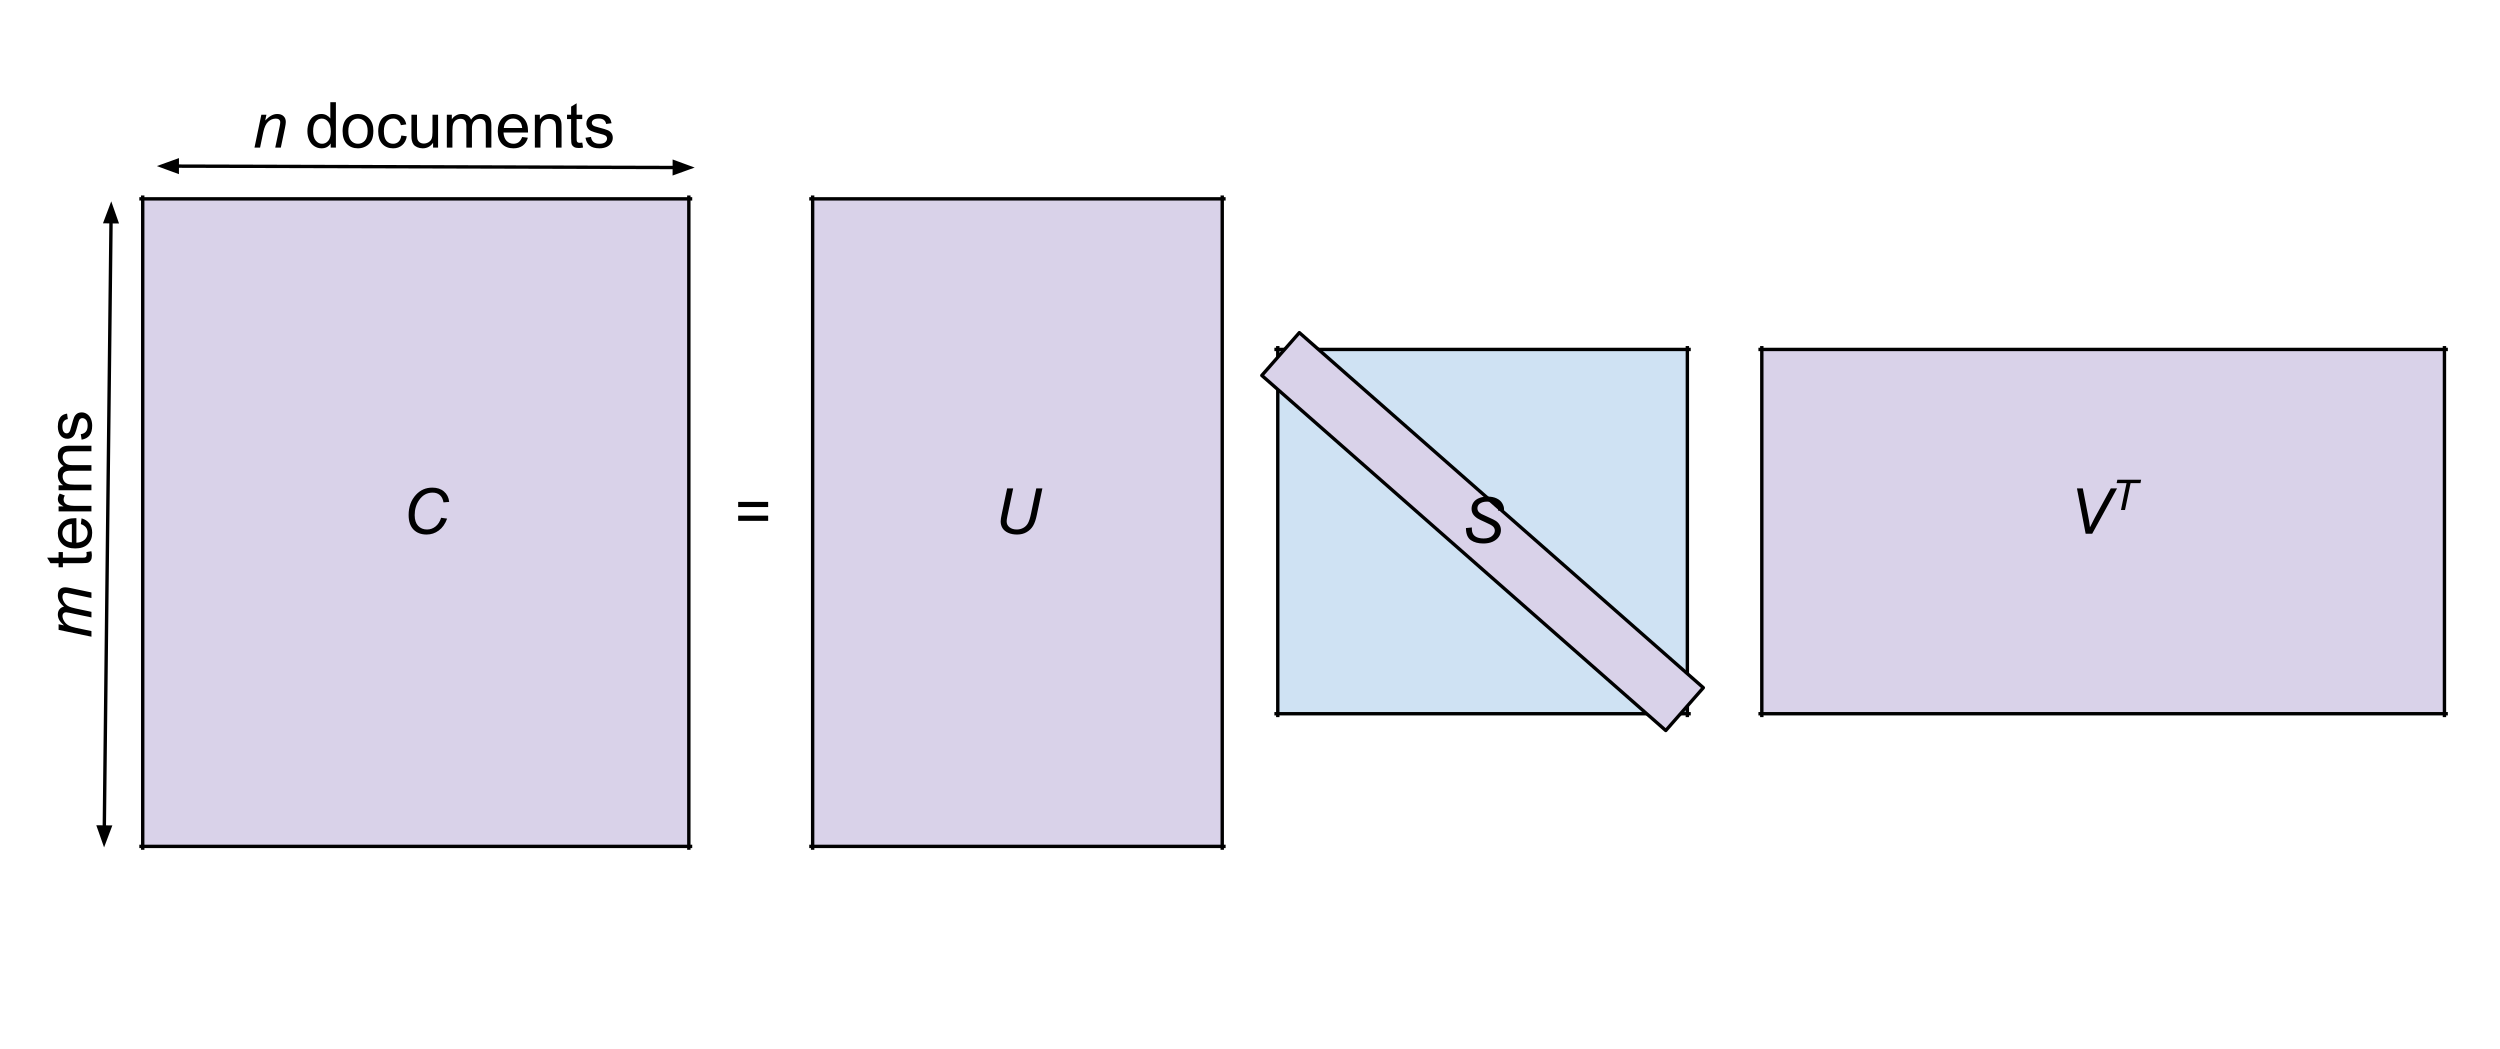 <svg version="1.1" viewBox="0.0 0.0 736.0 308.934" fill="none" stroke="none" stroke-linecap="square" stroke-miterlimit="10" xmlns:xlink="http://www.w3.org/1999/xlink" xmlns="http://www.w3.org/2000/svg"><clipPath id="p.0"><path d="m0 0l736.0 0l0 308.934l-736.0 0l0 -308.934z" clip-rule="nonzero"/></clipPath><g clip-path="url(#p.0)"><path fill="#000000" fill-opacity="0.0" d="m0 0l736.0 0l0 308.934l-736.0 0z" fill-rule="evenodd"/><path shape-rendering="crispEdges" fill="#d9d2e9" d="m42.016 58.543l160.777 0l0 190.635l-160.777 0l0 -190.635z" fill-rule="nonzero"/><path stroke="#000000" stroke-width="1.0" stroke-linecap="butt" d="m42.016 58.045l0 191.633" fill-rule="nonzero"/><path stroke="#000000" stroke-width="1.0" stroke-linecap="butt" d="m202.793 58.045l0 191.633" fill-rule="nonzero"/><path stroke="#000000" stroke-width="1.0" stroke-linecap="butt" d="m41.517 58.543l161.774 0" fill-rule="nonzero"/><path stroke="#000000" stroke-width="1.0" stroke-linecap="butt" d="m41.517 249.178l161.774 0" fill-rule="nonzero"/><path fill="#000000" fill-opacity="0.0" d="m42.021 16.528l171.37 0l0 42.016l-171.37 0z" fill-rule="evenodd"/><path fill="#000000" d="m74.922 43.448l2.016 -9.672l1.5 0l-0.359 1.688q0.969 -1.0 1.812 -1.453q0.859 -0.453 1.734 -0.453q1.188 0 1.844 0.641q0.672 0.625 0.672 1.703q0 0.531 -0.234 1.688l-1.234 5.859l-1.641 0l1.281 -6.125q0.188 -0.891 0.188 -1.328q0 -0.484 -0.328 -0.781q-0.328 -0.297 -0.953 -0.297q-1.281 0 -2.266 0.906q-0.984 0.906 -1.453 3.125l-0.938 4.5l-1.641 0z" fill-rule="nonzero"/><path fill="#000000" d="m97.356 43.448l0 -1.219q-0.906 1.438 -2.703 1.438q-1.156 0 -2.125 -0.641q-0.969 -0.641 -1.5 -1.781q-0.531 -1.141 -0.531 -2.625q0 -1.453 0.484 -2.625q0.484 -1.188 1.438 -1.812q0.969 -0.625 2.172 -0.625q0.875 0 1.547 0.375q0.688 0.359 1.109 0.953l0 -4.797l1.641 0l0 13.359l-1.531 0zm-5.172 -4.828q0 1.859 0.781 2.781q0.781 0.922 1.844 0.922q1.078 0 1.828 -0.875q0.75 -0.891 0.75 -2.688q0 -1.984 -0.766 -2.906q-0.766 -0.938 -1.891 -0.938q-1.078 0 -1.812 0.891q-0.734 0.891 -0.734 2.812zm8.673 -0.016q0 -2.688 1.484 -3.969q1.25 -1.078 3.047 -1.078q2.0 0 3.266 1.312q1.266 1.297 1.266 3.609q0 1.859 -0.562 2.938q-0.562 1.062 -1.641 1.656q-1.062 0.594 -2.328 0.594q-2.031 0 -3.281 -1.297q-1.25 -1.312 -1.25 -3.766zm1.688 0q0 1.859 0.797 2.797q0.812 0.922 2.047 0.922q1.219 0 2.031 -0.922q0.812 -0.938 0.812 -2.844q0 -1.797 -0.812 -2.719q-0.812 -0.922 -2.031 -0.922q-1.234 0 -2.047 0.922q-0.797 0.906 -0.797 2.766zm15.61 1.297l1.609 0.219q-0.266 1.656 -1.359 2.609q-1.078 0.938 -2.672 0.938q-1.984 0 -3.188 -1.297q-1.203 -1.297 -1.203 -3.719q0 -1.578 0.516 -2.75q0.516 -1.172 1.578 -1.75q1.062 -0.594 2.312 -0.594q1.578 0 2.578 0.797q1.0 0.797 1.281 2.266l-1.594 0.234q-0.234 -0.969 -0.812 -1.453q-0.578 -0.5 -1.391 -0.5q-1.234 0 -2.016 0.891q-0.781 0.891 -0.781 2.812q0 1.953 0.75 2.844q0.75 0.875 1.953 0.875q0.969 0 1.609 -0.594q0.656 -0.594 0.828 -1.828zm9.344 3.547l0 -1.422q-1.125 1.641 -3.062 1.641q-0.859 0 -1.609 -0.328q-0.734 -0.328 -1.094 -0.828q-0.359 -0.5 -0.5 -1.219q-0.109 -0.469 -0.109 -1.531l0 -5.984l1.641 0l0 5.359q0 1.281 0.109 1.734q0.156 0.641 0.656 1.016q0.5 0.375 1.234 0.375q0.734 0 1.375 -0.375q0.656 -0.391 0.922 -1.031q0.266 -0.656 0.266 -1.891l0 -5.188l1.641 0l0 9.672l-1.469 0zm4.048 0l0 -9.672l1.469 0l0 1.359q0.453 -0.719 1.203 -1.141q0.766 -0.438 1.719 -0.438q1.078 0 1.766 0.453q0.688 0.438 0.969 1.234q1.156 -1.688 2.984 -1.688q1.453 0 2.219 0.797q0.781 0.797 0.781 2.453l0 6.641l-1.641 0l0 -6.094q0 -0.984 -0.156 -1.406q-0.156 -0.438 -0.578 -0.703q-0.422 -0.266 -0.984 -0.266q-1.016 0 -1.688 0.688q-0.672 0.672 -0.672 2.156l0 5.625l-1.641 0l0 -6.281q0 -1.094 -0.406 -1.641q-0.406 -0.547 -1.312 -0.547q-0.688 0 -1.281 0.359q-0.594 0.359 -0.859 1.062q-0.25 0.703 -0.25 2.031l0 5.016l-1.641 0zm22.166 -3.109l1.688 0.203q-0.406 1.484 -1.484 2.312q-1.078 0.812 -2.766 0.812q-2.125 0 -3.375 -1.297q-1.234 -1.312 -1.234 -3.672q0 -2.453 1.25 -3.797q1.266 -1.344 3.266 -1.344q1.938 0 3.156 1.328q1.234 1.312 1.234 3.703q0 0.156 0 0.438l-7.219 0q0.094 1.594 0.906 2.453q0.812 0.844 2.016 0.844q0.906 0 1.547 -0.469q0.641 -0.484 1.016 -1.516zm-5.391 -2.656l5.406 0q-0.109 -1.219 -0.625 -1.828q-0.781 -0.953 -2.031 -0.953q-1.125 0 -1.906 0.766q-0.766 0.75 -0.844 2.016zm9.141 5.766l0 -9.672l1.469 0l0 1.375q1.062 -1.594 3.078 -1.594q0.875 0 1.609 0.312q0.734 0.312 1.094 0.828q0.375 0.5 0.516 1.203q0.094 0.453 0.094 1.594l0 5.953l-1.641 0l0 -5.891q0 -1.0 -0.203 -1.484q-0.188 -0.5 -0.672 -0.797q-0.484 -0.297 -1.141 -0.297q-1.047 0 -1.812 0.672q-0.75 0.656 -0.75 2.516l0 5.281l-1.641 0zm13.954 -1.469l0.234 1.453q-0.688 0.141 -1.234 0.141q-0.891 0 -1.391 -0.281q-0.484 -0.281 -0.688 -0.734q-0.203 -0.469 -0.203 -1.938l0 -5.578l-1.203 0l0 -1.266l1.203 0l0 -2.391l1.625 -0.984l0 3.375l1.656 0l0 1.266l-1.656 0l0 5.672q0 0.688 0.078 0.891q0.094 0.203 0.281 0.328q0.203 0.109 0.578 0.109q0.266 0 0.719 -0.062zm0.949 -1.422l1.625 -0.25q0.125 0.969 0.75 1.5q0.625 0.516 1.75 0.516q1.125 0 1.672 -0.453q0.547 -0.469 0.547 -1.094q0 -0.547 -0.484 -0.875q-0.328 -0.219 -1.672 -0.547q-1.812 -0.469 -2.516 -0.797q-0.688 -0.328 -1.047 -0.906q-0.359 -0.594 -0.359 -1.312q0 -0.641 0.297 -1.188q0.297 -0.562 0.812 -0.922q0.375 -0.281 1.031 -0.469q0.672 -0.203 1.422 -0.203q1.141 0 2.0 0.328q0.859 0.328 1.266 0.891q0.422 0.562 0.578 1.5l-1.609 0.219q-0.109 -0.75 -0.641 -1.172q-0.516 -0.422 -1.469 -0.422q-1.141 0 -1.625 0.375q-0.469 0.375 -0.469 0.875q0 0.312 0.188 0.578q0.203 0.266 0.641 0.438q0.234 0.094 1.438 0.422q1.75 0.453 2.438 0.75q0.688 0.297 1.078 0.859q0.391 0.562 0.391 1.406q0 0.828 -0.484 1.547q-0.469 0.719 -1.375 1.125q-0.906 0.391 -2.047 0.391q-1.875 0 -2.875 -0.781q-0.984 -0.781 -1.25 -2.328z" fill-rule="nonzero"/><path fill="#000000" fill-opacity="0.0" d="m98.152 130.215l54.394 0l0 42.016l-54.394 0z" fill-rule="evenodd"/><path fill="#000000" d="m129.863 152.432l1.766 0.25q-0.844 2.312 -2.453 3.5q-1.594 1.188 -3.578 1.188q-2.438 0 -3.875 -1.484q-1.422 -1.484 -1.422 -4.266q0 -3.609 2.172 -5.969q1.938 -2.094 4.797 -2.094q2.125 0 3.438 1.141q1.328 1.125 1.531 3.062l-1.672 0.141q-0.25 -1.438 -1.078 -2.156q-0.828 -0.719 -2.125 -0.719q-2.453 0 -3.969 2.188q-1.312 1.875 -1.312 4.453q0 2.047 1.016 3.141q1.016 1.078 2.625 1.078q1.391 0 2.5 -0.891q1.125 -0.906 1.641 -2.562z" fill-rule="nonzero"/><path fill="#000000" fill-opacity="0.0" d="m46.184 48.89l158.331 0.441" fill-rule="evenodd"/><path stroke="#000000" stroke-width="1.0" stroke-linejoin="round" stroke-linecap="butt" d="m52.184 48.906l146.331 0.408" fill-rule="evenodd"/><path fill="#000000" stroke="#000000" stroke-width="1.0" stroke-linecap="butt" d="m52.188 47.255l-4.543 1.639l4.533 1.664z" fill-rule="evenodd"/><path fill="#000000" stroke="#000000" stroke-width="1.0" stroke-linecap="butt" d="m198.51 50.966l4.543 -1.639l-4.533 -1.664z" fill-rule="evenodd"/><path fill="#000000" fill-opacity="0.0" d="m30.64 249.478l2.11 -190.205" fill-rule="evenodd"/><path stroke="#000000" stroke-width="1.0" stroke-linejoin="round" stroke-linecap="butt" d="m30.707 243.478l1.977 -178.205" fill-rule="evenodd"/><path fill="#000000" stroke="#000000" stroke-width="1.0" stroke-linecap="butt" d="m29.055 243.46l1.601 4.556l1.702 -4.52z" fill-rule="evenodd"/><path fill="#000000" stroke="#000000" stroke-width="1.0" stroke-linecap="butt" d="m34.336 65.291l-1.601 -4.556l-1.702 4.519z" fill-rule="evenodd"/><path fill="#000000" fill-opacity="0.0" d="m0 249.43l0 -190.11l42.016 0l0 190.11z" fill-rule="evenodd"/><path fill="#000000" d="m26.92 187.448l-9.672 -2.016l0 -1.656l1.594 0.344q-1.031 -0.922 -1.422 -1.641q-0.391 -0.734 -0.391 -1.578q0 -0.906 0.484 -1.516q0.469 -0.609 1.328 -0.797q-0.906 -0.734 -1.359 -1.547q-0.453 -0.812 -0.453 -1.719q0 -1.219 0.578 -1.812q0.562 -0.609 1.609 -0.609q0.438 0 1.469 0.203l6.234 1.312l0 1.641l-6.391 -1.328q-0.781 -0.172 -1.125 -0.172q-0.469 0 -0.734 0.297q-0.281 0.297 -0.281 0.844q0 0.75 0.453 1.516q0.438 0.766 1.172 1.188q0.719 0.422 2.219 0.734l4.688 0.984l0 1.656l-6.531 -1.375q-0.672 -0.141 -0.953 -0.141q-0.469 0 -0.75 0.297q-0.297 0.297 -0.297 0.766q0 0.703 0.453 1.484q0.438 0.766 1.234 1.25q0.797 0.469 2.266 0.781l4.578 0.953l0 1.656z" fill-rule="nonzero"/><path fill="#000000" d="m25.451 162.521l1.453 -0.234q0.141 0.688 0.141 1.234q0 0.891 -0.281 1.391q-0.281 0.484 -0.734 0.688q-0.469 0.203 -1.938 0.203l-5.578 0l0 1.203l-1.266 0l0 -1.203l-2.391 0l-0.984 -1.625l3.375 0l0 -1.656l1.266 0l0 1.656l5.672 0q0.688 0 0.891 -0.078q0.203 -0.094 0.328 -0.281q0.109 -0.203 0.109 -0.578q0 -0.266 -0.062 -0.719zm-1.641 -8.23l0.203 -1.688q1.484 0.406 2.312 1.484q0.812 1.078 0.812 2.766q0 2.125 -1.297 3.375q-1.312 1.234 -3.672 1.234q-2.453 0 -3.797 -1.25q-1.344 -1.266 -1.344 -3.266q0 -1.938 1.328 -3.156q1.312 -1.234 3.703 -1.234q0.156 0 0.438 0l0 7.219q1.594 -0.094 2.453 -0.906q0.844 -0.812 0.844 -2.016q0 -0.906 -0.469 -1.547q-0.484 -0.641 -1.516 -1.016zm-2.656 5.391l0 -5.406q-1.219 0.109 -1.828 0.625q-0.953 0.781 -0.953 2.031q0 1.125 0.766 1.906q0.75 0.766 2.016 0.844zm5.766 -9.126l-9.672 0l0 -1.469l1.469 0q-1.031 -0.562 -1.359 -1.031q-0.328 -0.484 -0.328 -1.062q0 -0.828 0.531 -1.688l1.516 0.562q-0.359 0.609 -0.359 1.203q0 0.547 0.328 0.969q0.328 0.422 0.891 0.609q0.875 0.281 1.922 0.281l5.062 0l0 1.625zm0 -6.228l-9.672 0l0 -1.469l1.359 0q-0.719 -0.453 -1.141 -1.203q-0.438 -0.766 -0.438 -1.719q0 -1.078 0.453 -1.766q0.438 -0.688 1.234 -0.969q-1.688 -1.156 -1.688 -2.984q0 -1.453 0.797 -2.219q0.797 -0.781 2.453 -0.781l6.641 0l0 1.641l-6.094 0q-0.984 0 -1.406 0.156q-0.438 0.156 -0.703 0.578q-0.266 0.422 -0.266 0.984q0 1.016 0.688 1.688q0.672 0.672 2.156 0.672l5.625 0l0 1.641l-6.281 0q-1.094 0 -1.641 0.406q-0.547 0.406 -0.547 1.312q0 0.688 0.359 1.281q0.359 0.594 1.062 0.859q0.703 0.25 2.031 0.25l5.016 0l0 1.641zm-2.891 -14.885l-0.25 -1.625q0.969 -0.125 1.5 -0.75q0.516 -0.625 0.516 -1.75q0 -1.125 -0.453 -1.672q-0.469 -0.547 -1.094 -0.547q-0.547 0 -0.875 0.484q-0.219 0.328 -0.547 1.672q-0.469 1.812 -0.797 2.516q-0.328 0.688 -0.906 1.047q-0.594 0.359 -1.312 0.359q-0.641 0 -1.188 -0.297q-0.562 -0.297 -0.922 -0.812q-0.281 -0.375 -0.469 -1.031q-0.203 -0.672 -0.203 -1.422q0 -1.141 0.328 -2.0q0.328 -0.859 0.891 -1.266q0.562 -0.422 1.5 -0.578l0.219 1.609q-0.75 0.109 -1.172 0.641q-0.422 0.516 -0.422 1.469q0 1.141 0.375 1.625q0.375 0.469 0.875 0.469q0.312 0 0.578 -0.188q0.266 -0.203 0.438 -0.641q0.094 -0.234 0.422 -1.438q0.453 -1.75 0.75 -2.438q0.297 -0.688 0.859 -1.078q0.562 -0.391 1.406 -0.391q0.828 0 1.547 0.484q0.719 0.469 1.125 1.375q0.391 0.906 0.391 2.047q0 1.875 -0.781 2.875q-0.781 0.984 -2.328 1.25z" fill-rule="nonzero"/><path shape-rendering="crispEdges" fill="#d9d2e9" d="m239.243 58.543l120.583 0l0 190.635l-120.583 0l0 -190.635z" fill-rule="nonzero"/><path stroke="#000000" stroke-width="1.0" stroke-linecap="butt" d="m239.243 58.045l0 191.633" fill-rule="nonzero"/><path stroke="#000000" stroke-width="1.0" stroke-linecap="butt" d="m359.825 58.045l0 191.633" fill-rule="nonzero"/><path stroke="#000000" stroke-width="1.0" stroke-linecap="butt" d="m238.744 58.543l121.58 0" fill-rule="nonzero"/><path stroke="#000000" stroke-width="1.0" stroke-linecap="butt" d="m238.744 249.178l121.58 0" fill-rule="nonzero"/><path fill="#000000" fill-opacity="0.0" d="m272.337 130.215l54.394 0l0 42.016l-54.394 0z" fill-rule="evenodd"/><path fill="#000000" d="m296.501 143.776l1.781 0l-1.719 8.219q-0.203 1.016 -0.203 1.5q0 1.078 0.844 1.734q0.844 0.656 2.141 0.656q1.016 0 1.891 -0.469q0.875 -0.469 1.391 -1.375q0.516 -0.922 0.922 -2.906l1.531 -7.359l1.797 0l-1.641 7.844q-0.406 2.0 -1.094 3.172q-0.688 1.172 -1.906 1.875q-1.203 0.703 -2.812 0.703q-1.5 0 -2.609 -0.5q-1.109 -0.5 -1.672 -1.375q-0.547 -0.891 -0.547 -2.016q0 -0.703 0.375 -2.406l1.531 -7.297z" fill-rule="nonzero"/><path fill="#000000" fill-opacity="0.0" d="m207.285 130.215l27.465 0l0 42.016l-27.465 0z" fill-rule="evenodd"/><path fill="#000000" d="m226.144 149.276l-8.828 0l0 -1.516l8.828 0l0 1.516zm0 4.062l-8.828 0l0 -1.531l8.828 0l0 1.531z" fill-rule="nonzero"/><path shape-rendering="crispEdges" fill="#cfe2f3" d="m376.176 102.874l120.583 0l0 107.249l-120.583 0l0 -107.249z" fill-rule="nonzero"/><path stroke="#000000" stroke-width="1.0" stroke-linecap="butt" d="m376.176 102.375l0 108.247" fill-rule="nonzero"/><path stroke="#000000" stroke-width="1.0" stroke-linecap="butt" d="m496.759 102.375l0 108.247" fill-rule="nonzero"/><path stroke="#000000" stroke-width="1.0" stroke-linecap="butt" d="m375.677 102.874l121.58 0" fill-rule="nonzero"/><path stroke="#000000" stroke-width="1.0" stroke-linecap="butt" d="m375.677 210.123l121.58 0" fill-rule="nonzero"/><path fill="#d9d2e9" d="m382.53 97.931l118.929 104.535l-11.055 12.598l-118.929 -104.535z" fill-rule="evenodd"/><path stroke="#000000" stroke-width="1.0" stroke-linejoin="round" stroke-linecap="butt" d="m382.53 97.931l118.929 104.535l-11.055 12.598l-118.929 -104.535z" fill-rule="evenodd"/><path fill="#000000" fill-opacity="0.0" d="m409.286 132.853l54.394 0l0 42.016l-54.394 0z" fill-rule="evenodd"/><path fill="#000000" d="m431.574 155.461l1.75 -0.172l-0.016 0.469q0 0.766 0.344 1.422q0.359 0.641 1.172 1.0q0.828 0.344 1.953 0.344q1.609 0 2.453 -0.703q0.844 -0.703 0.844 -1.609q0 -0.625 -0.453 -1.141q-0.453 -0.516 -2.484 -1.391q-1.578 -0.688 -2.141 -1.047q-0.906 -0.594 -1.344 -1.281q-0.422 -0.703 -0.422 -1.594q0 -1.031 0.562 -1.859q0.562 -0.828 1.656 -1.266q1.094 -0.438 2.453 -0.438q1.641 0 2.75 0.547q1.125 0.547 1.625 1.453q0.516 0.906 0.516 1.734q0 0.094 -0.016 0.281l-1.719 0.141q0 -0.578 -0.109 -0.891q-0.172 -0.562 -0.562 -0.938q-0.375 -0.391 -1.047 -0.609q-0.672 -0.234 -1.5 -0.234q-1.453 0 -2.266 0.656q-0.625 0.5 -0.625 1.328q0 0.484 0.25 0.875q0.266 0.391 0.922 0.766q0.484 0.266 2.25 1.047q1.453 0.641 2.0 1.0q0.719 0.484 1.109 1.172q0.391 0.688 0.391 1.562q0 1.078 -0.656 2.0q-0.656 0.906 -1.828 1.422q-1.156 0.5 -2.672 0.5q-2.266 0 -3.703 -0.984q-1.422 -1.0 -1.438 -3.562z" fill-rule="nonzero"/><path shape-rendering="crispEdges" fill="#d9d2e9" d="m518.676 102.875l200.971 0l0 107.247l-200.971 0l0 -107.247z" fill-rule="nonzero"/><path stroke="#000000" stroke-width="1.0" stroke-linecap="butt" d="m518.676 102.377l0 108.244" fill-rule="nonzero"/><path stroke="#000000" stroke-width="1.0" stroke-linecap="butt" d="m719.647 102.377l0 108.244" fill-rule="nonzero"/><path stroke="#000000" stroke-width="1.0" stroke-linecap="butt" d="m518.177 102.875l201.969 0" fill-rule="nonzero"/><path stroke="#000000" stroke-width="1.0" stroke-linecap="butt" d="m518.177 210.122l201.969 0" fill-rule="nonzero"/><path fill="#000000" fill-opacity="0.0" d="m591.965 130.215l54.394 0l0 42.016l-54.394 0z" fill-rule="evenodd"/><path fill="#000000" d="m614.016 157.135l-2.562 -13.359l1.719 0l1.547 7.969q0.438 2.172 0.562 3.5q0.844 -1.719 1.375 -2.719l4.766 -8.75l1.844 0l-7.328 13.359l-1.922 0z" fill-rule="nonzero"/><path fill="#000000" d="m624.413 150.135l1.641 -7.891l-2.922 0l0.219 -1.016l7.0 0l-0.203 1.016l-2.906 0l-1.641 7.891l-1.188 0z" fill-rule="nonzero"/></g></svg>